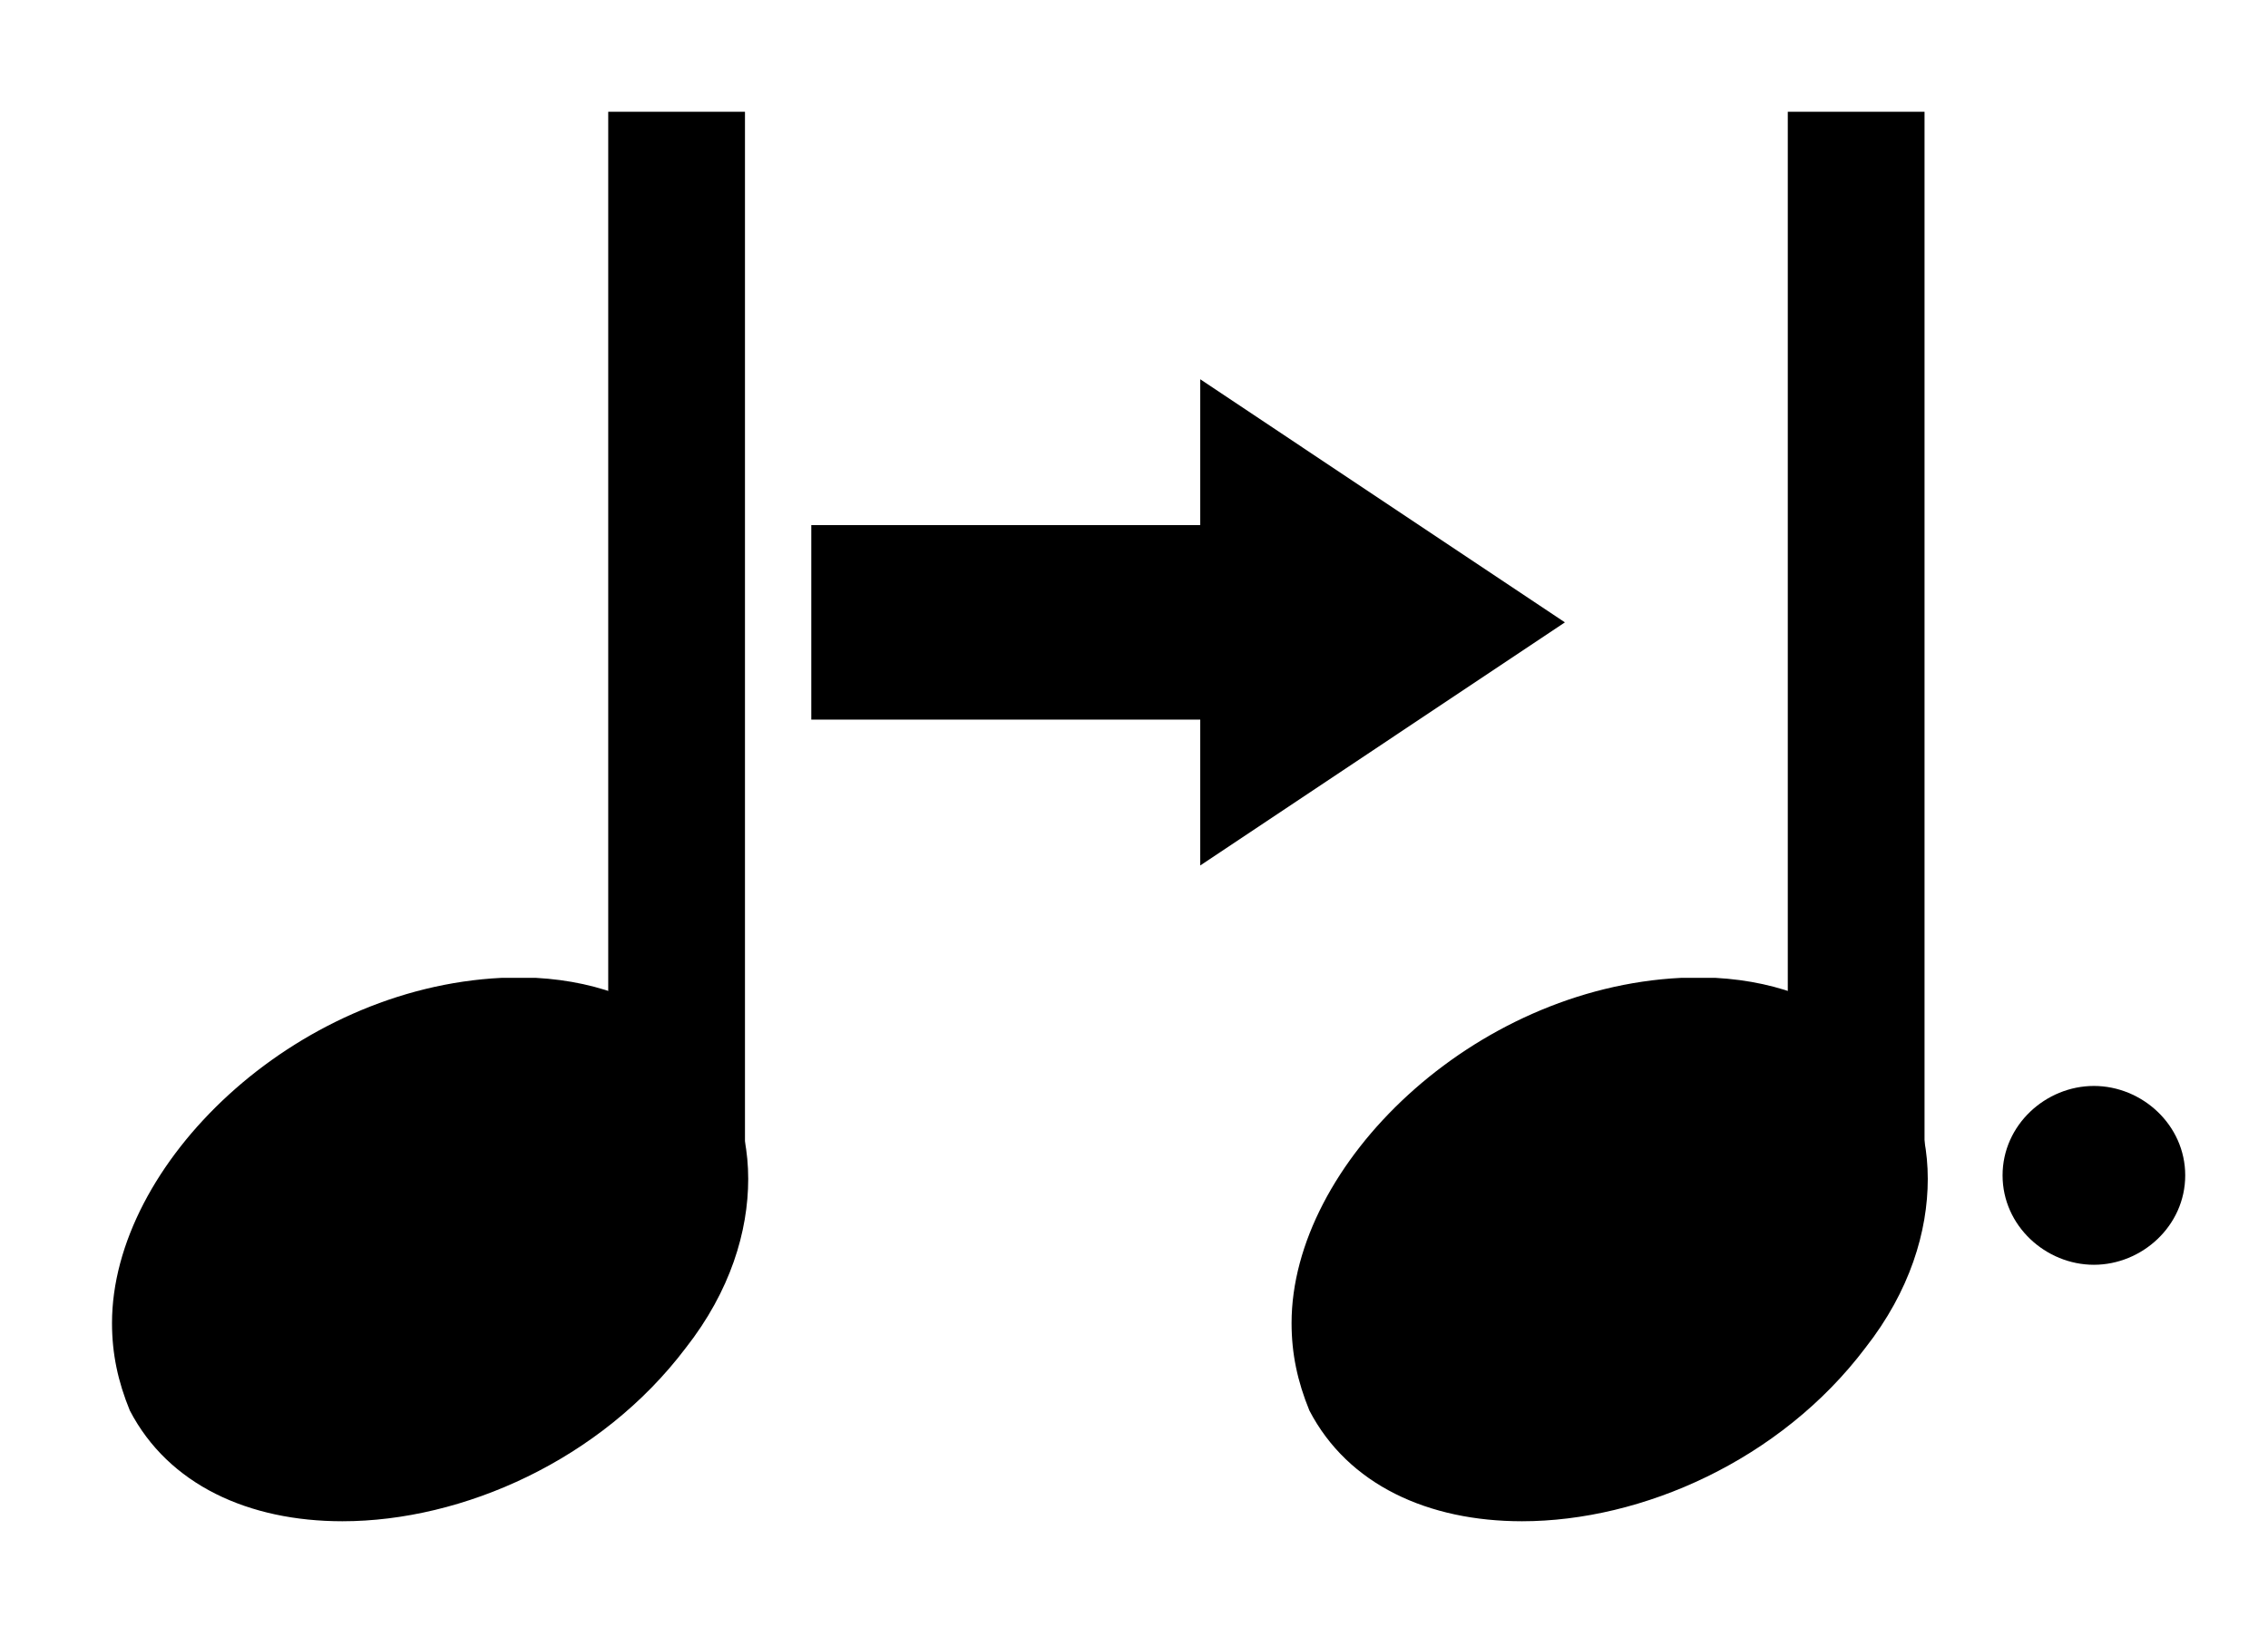 <?xml version="1.0" encoding="UTF-8" standalone="no"?>
<svg
   xmlns:dc="http://purl.org/dc/elements/1.1/"
   xmlns:cc="http://creativecommons.org/ns#"
   xmlns:rdf="http://www.w3.org/1999/02/22-rdf-syntax-ns#"
   xmlns:svg="http://www.w3.org/2000/svg"
   xmlns="http://www.w3.org/2000/svg"
   xmlns:sodipodi="http://sodipodi.sourceforge.net/DTD/sodipodi-0.dtd"
   xmlns:inkscape="http://www.inkscape.org/namespaces/inkscape"
   width="101.425"
   height="73.218"
   version="1.1"
   id="svg6"
   sodipodi:docname="duration_grow_dot.svg"
   inkscape:version="0.92.4 (5da689c313, 2019-01-14)">
  <defs
     id="defs10">
    <inkscape:path-effect
       effect="bspline"
       id="path-effect1000"
       is_visible="true"
       weight="33.333"
       steps="2"
       helper_size="0"
       apply_no_weight="true"
       apply_with_weight="true"
       only_selected="false" />
  </defs>
  <sodipodi:namedview
     pagecolor="#ffffff"
     bordercolor="#666666"
     borderopacity="1"
     objecttolerance="1"
     gridtolerance="1"
     guidetolerance="1"
     inkscape:pageopacity="0"
     inkscape:pageshadow="2"
     inkscape:window-width="1920"
     inkscape:window-height="1017"
     id="namedview8"
     showgrid="true"
     inkscape:zoom="8"
     inkscape:cx="76.023221"
     inkscape:cy="25.608299"
     inkscape:window-x="1912"
     inkscape:window-y="-8"
     inkscape:window-maximized="1"
     inkscape:current-layer="svg6"
     fit-margin-top="5"
     fit-margin-left="5"
     fit-margin-right="5"
     fit-margin-bottom="5"
     viewbox-width="9">
    <inkscape:grid
       type="xygrid"
       id="grid820"
       originx="-52.575"
       originy="-57.273" />
  </sodipodi:namedview>
  <path
     d="M 69.982,27.841 53.675,38.716 V 32.191 H 36.281 v -8.7 h 17.394 v -6.525 z"
     id="path14"
     inkscape:connector-curvature="0"
     style="fill:#000000;stroke:none;stroke-width:0.008;stroke-dasharray:none" />
  <g
     id="g956"
     transform="translate(52,-0.546)">
    <path
       style="fill:#000000;stroke:none;stroke-width:0.703;stroke-dasharray:none"
       inkscape:connector-curvature="0"
       id="path6"
       d="M 5.75,56.409 M 23.167,44.288 c 0.266,0 0.664,0 0.732,0 0,0 0.073,0 0.073,0 0,0 0.4,0 0.732,0 5.983,0.326 9.506,4.171 9.506,8.994 0,2.346 -0.797,5.018 -2.792,7.56 -3.789,5.018 -9.972,7.755 -15.356,7.755 -4.188,0 -7.778,-1.629 -9.506,-4.953 -0.533,-1.303 -0.797,-2.542 -0.797,-3.91 0,-7.104 8.11,-14.989 17.417,-15.445" />
    <rect
       y="5.596"
       x="28"
       height="49.023"
       width="6.015"
       id="rect819"
       style="opacity:1;fill:#000000;fill-opacity:1;fill-rule:nonzero;stroke:#000000;stroke-width:0.1;stroke-miterlimit:4;stroke-dasharray:none;stroke-opacity:1" />
  </g>
  <g
     id="g956-8"
     transform="translate(-0.75,-0.546)">
    <path
       style="fill:#000000;stroke:none;stroke-width:0.703;stroke-dasharray:none"
       inkscape:connector-curvature="0"
       id="path6-5"
       d="M 5.75,56.409 M 23.167,44.288 c 0.266,0 0.664,0 0.732,0 0,0 0.073,0 0.073,0 0,0 0.4,0 0.732,0 5.983,0.326 9.506,4.171 9.506,8.994 0,2.346 -0.797,5.018 -2.792,7.56 -3.789,5.018 -9.972,7.755 -15.356,7.755 -4.188,0 -7.778,-1.629 -9.506,-4.953 -0.533,-1.303 -0.797,-2.542 -0.797,-3.91 0,-7.104 8.11,-14.989 17.417,-15.445" />
    <rect
       y="5.596"
       x="28"
       height="49.023"
       width="6.015"
       id="rect819-9"
       style="opacity:1;fill:#000000;fill-opacity:1;fill-rule:nonzero;stroke:#000000;stroke-width:0.1;stroke-miterlimit:4;stroke-dasharray:none;stroke-opacity:1" />
  </g>
  <g
     id="g1011"
     transform="translate(52.987,-1.605)">
    <g
       transform="translate(-51.688,4.316)"
       id="g987">
      <path
         style="color:#000000;font-style:normal;font-variant:normal;font-weight:normal;font-stretch:normal;font-size:medium;line-height:normal;font-family:sans-serif;font-variant-ligatures:normal;font-variant-position:normal;font-variant-caps:normal;font-variant-numeric:normal;font-variant-alternates:normal;font-feature-settings:normal;text-indent:0;text-align:start;text-decoration:none;text-decoration-line:none;text-decoration-style:solid;text-decoration-color:#000000;letter-spacing:normal;word-spacing:normal;text-transform:none;writing-mode:lr-tb;direction:ltr;text-orientation:mixed;dominant-baseline:auto;baseline-shift:baseline;text-anchor:start;white-space:normal;shape-padding:0;clip-rule:nonzero;display:inline;overflow:visible;visibility:visible;opacity:1;isolation:auto;mix-blend-mode:normal;color-interpolation:sRGB;color-interpolation-filters:linearRGB;solid-color:#000000;solid-opacity:1;vector-effect:none;fill:#000000;fill-opacity:1;fill-rule:nonzero;stroke:none;stroke-width:5;stroke-linecap:round;stroke-linejoin:miter;stroke-miterlimit:4;stroke-dasharray:none;stroke-dashoffset:0;stroke-opacity:1;paint-order:fill markers stroke;color-rendering:auto;image-rendering:auto;shape-rendering:auto;text-rendering:auto;enable-background:accumulate"
         d="m 92.34,45.867 c -2.154,0 -4.084,1.745 -4.084,4 0,2.255 1.93,4 4.084,4 2.154,0 4.084,-1.745 4.084,-4 0,-2.255 -1.93,-4 -4.084,-4 z m 0,3 c 0.405,0 0.916,0.402 0.916,1 0,0.598 -0.511,1 -0.916,1 -0.405,0 -0.916,-0.402 -0.916,-1 0,-0.598 0.511,-1 0.916,-1 z"
         id="path958"
         inkscape:connector-curvature="0" />
    </g>
    <g
       id="g1005">
      <path
         style="color:#000000;font-style:normal;font-variant:normal;font-weight:normal;font-stretch:normal;font-size:medium;line-height:normal;font-family:sans-serif;font-variant-ligatures:normal;font-variant-position:normal;font-variant-caps:normal;font-variant-numeric:normal;font-variant-alternates:normal;font-feature-settings:normal;text-indent:0;text-align:start;text-decoration:none;text-decoration-line:none;text-decoration-style:solid;text-decoration-color:#000000;letter-spacing:normal;word-spacing:normal;text-transform:none;writing-mode:lr-tb;direction:ltr;text-orientation:mixed;dominant-baseline:auto;baseline-shift:baseline;text-anchor:start;white-space:normal;shape-padding:0;clip-rule:nonzero;display:inline;overflow:visible;visibility:visible;opacity:1;isolation:auto;mix-blend-mode:normal;color-interpolation:sRGB;color-interpolation-filters:linearRGB;solid-color:#000000;solid-opacity:1;vector-effect:none;fill:#000000;fill-opacity:1;fill-rule:nonzero;stroke:none;stroke-width:1.93px;stroke-linecap:butt;stroke-linejoin:miter;stroke-miterlimit:4;stroke-dasharray:none;stroke-dashoffset:0;stroke-opacity:1;color-rendering:auto;image-rendering:auto;shape-rendering:auto;text-rendering:auto;enable-background:accumulate"
         d="m 38.902,50.946 c -0.151,2.049 -0.305,4.099 -0.464,6.15 l 3.71,0.02 c 0.158,-2.051 0.313,-4.101 0.464,-6.15 z"
         id="path998"
         inkscape:connector-curvature="0" />
    </g>
  </g>
</svg>

